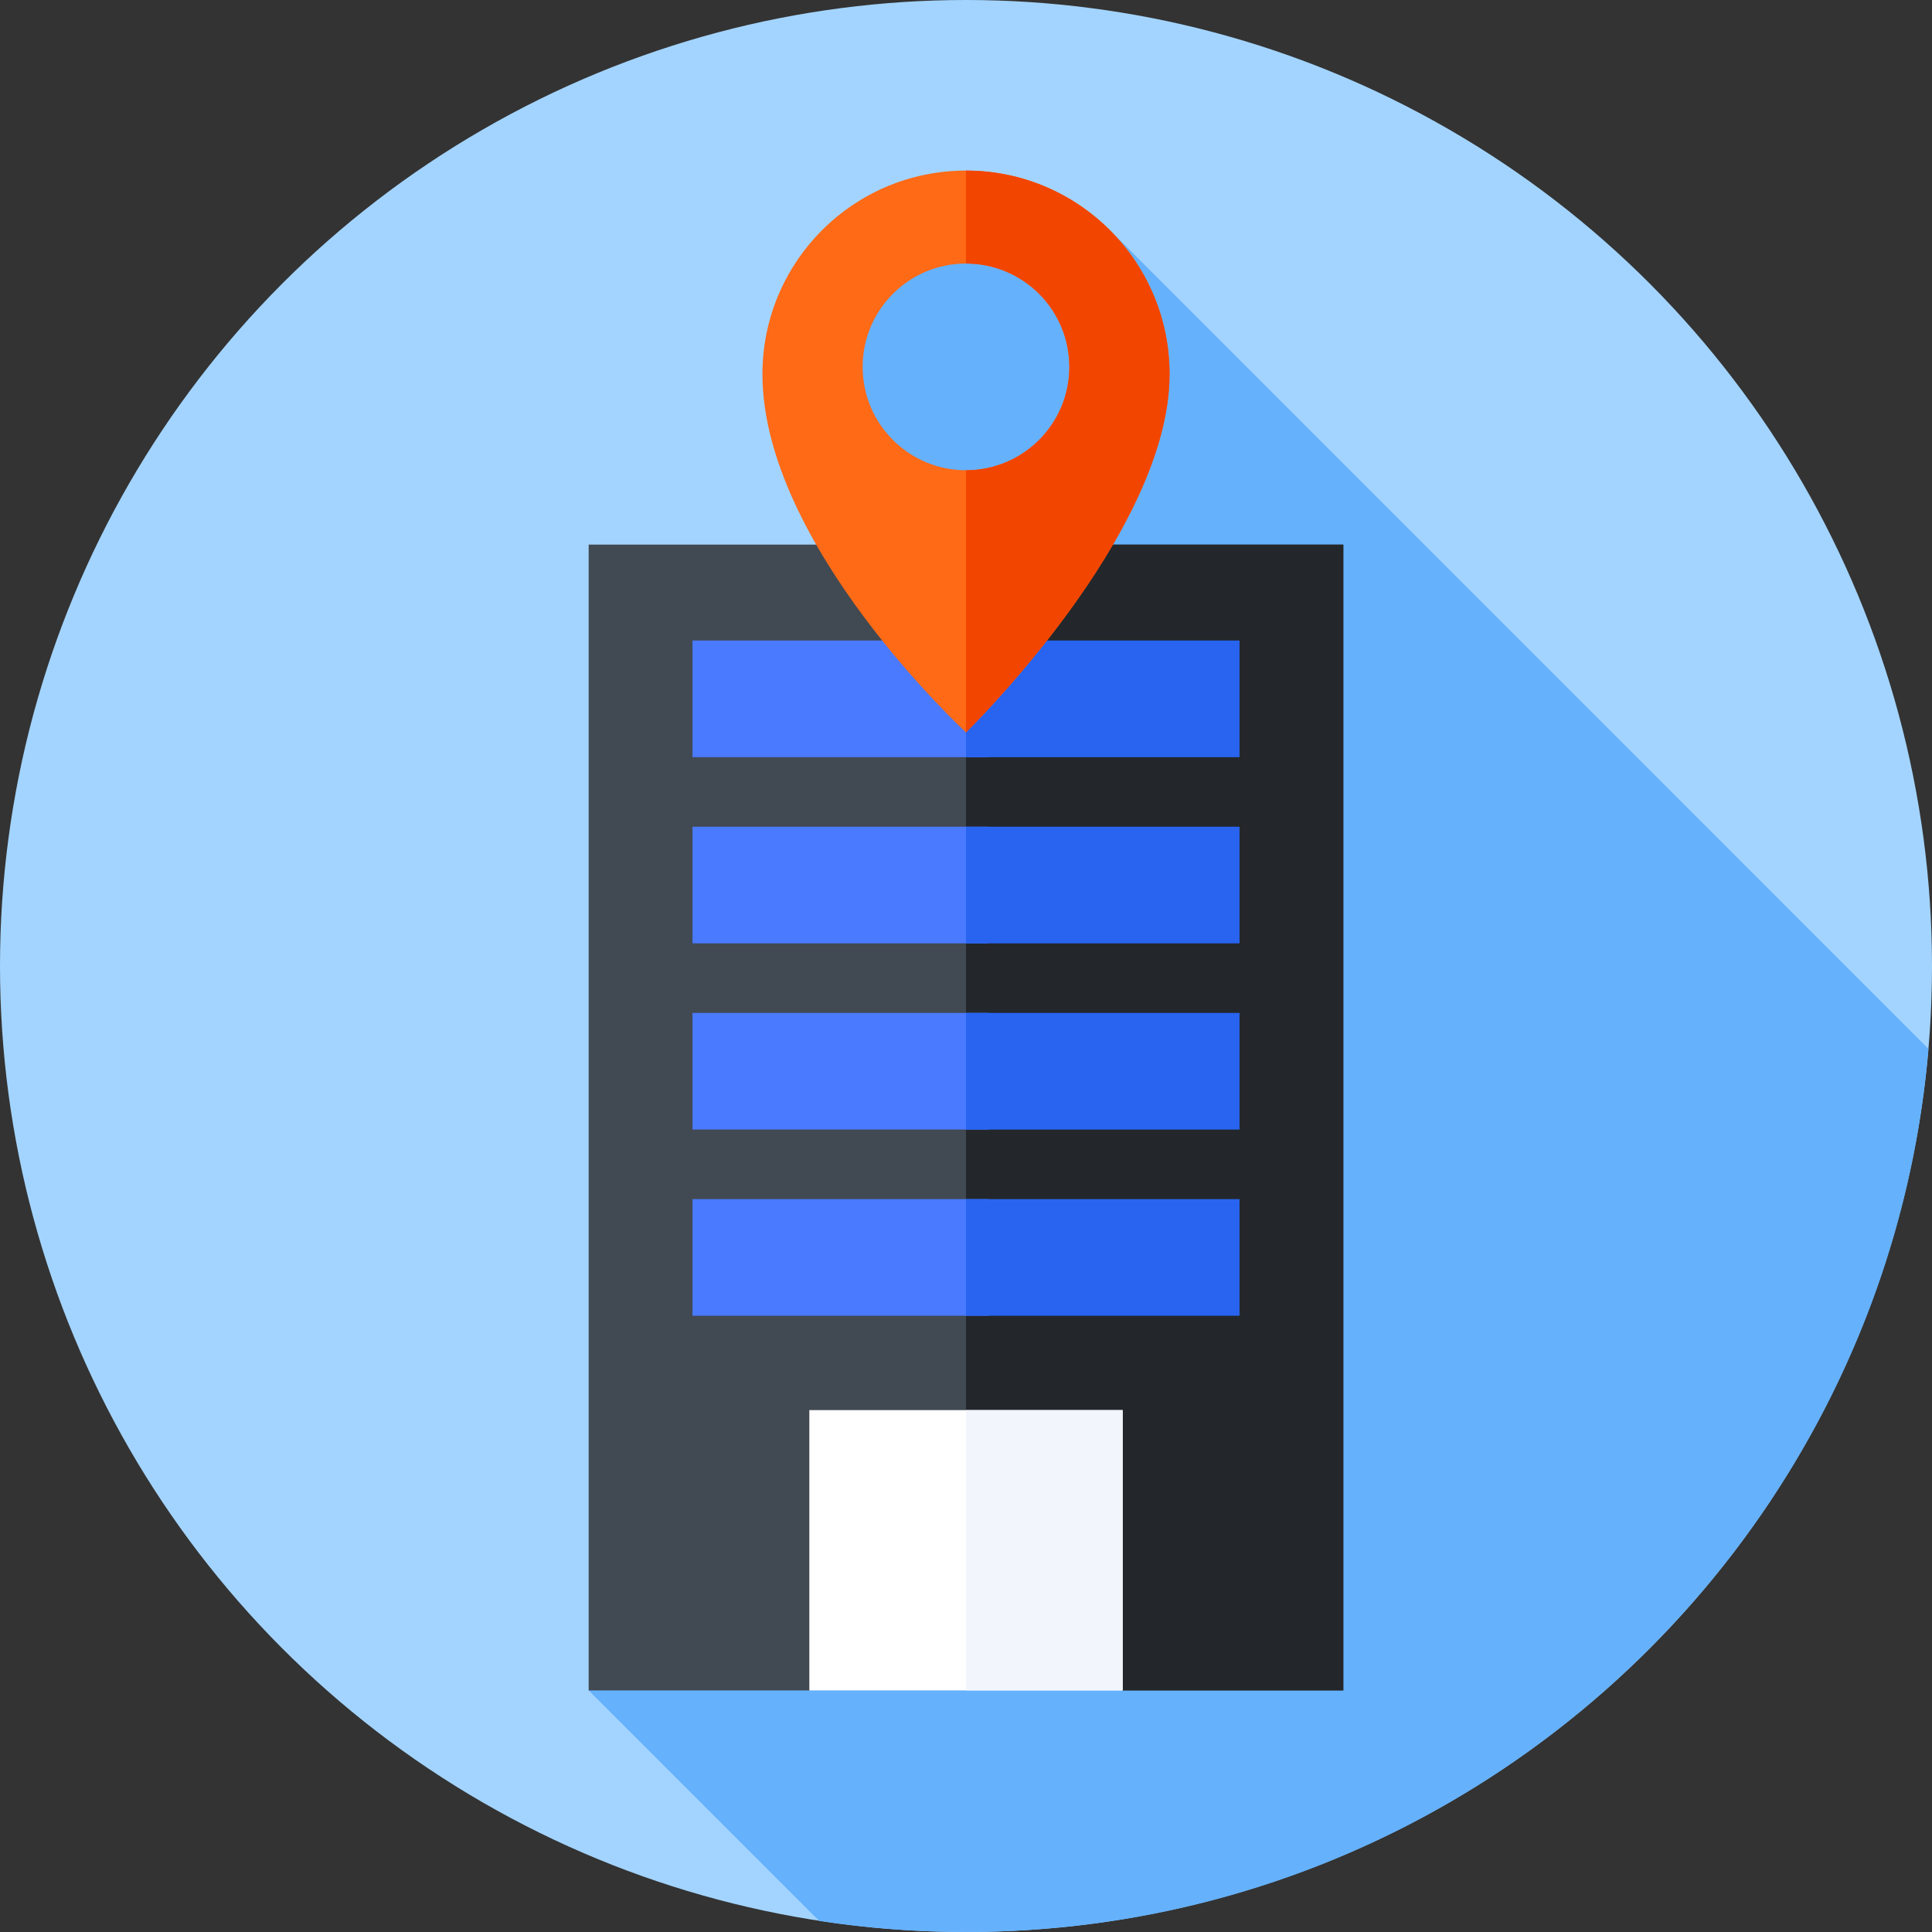 <svg id="Capa_1" enable-background="new 0 0 512 512" height="512" viewBox="0 0 512 512" width="512" xmlns="http://www.w3.org/2000/svg"><rect x="0" y="0" width="512" height="512" fill="#333333" stroke="none"/><g><g><g><g><g><g><g><circle cx="256" cy="256" fill="#a3d4ff" r="256"/></g></g></g></g></g></g><path d="m511.07 277.979-217.12-217.169-.859-.81-74.735 9.842 4.563 85.118-66.917 293.013 61.089 61.089c12.688 1.935 25.681 2.938 38.909 2.938 133.981 0 243.922-102.926 255.07-234.021z" fill="#65b1fc"/><g><path d="m355.997 447.973h-58.477l-42.054-8.254-40.986 8.254h-58.477v-303.638h199.994z" fill="#414952"/></g><g><path d="m355.997 144.335h-99.997v294.678l41.519 8.96h58.478z" fill="#23272b"/></g><g><path d="m183.513 169.747h78.487v30.909h-78.487z" fill="#4a7aff"/></g><g><path d="m256 169.747h72.487v30.909h-72.487z" fill="#2864f0"/></g><g><path d="m183.513 219.091h78.487v30.909h-78.487z" fill="#4a7aff"/></g><g><path d="m256 219.091h72.487v30.909h-72.487z" fill="#2864f0"/></g><g><path d="m183.513 268.434h78.487v30.909h-78.487z" fill="#4a7aff"/></g><g><path d="m256 268.434h72.487v30.91h-72.487z" fill="#2864f0"/></g><g><path d="m183.513 317.777h78.487v30.909h-78.487z" fill="#4a7aff"/></g><g><path d="m256 317.777h72.487v30.91h-72.487z" fill="#2864f0"/></g><g><path d="m214.48 373.692h83.04v74.28h-83.04z" fill="#fff"/></g><g><path d="m256 373.692h41.52v74.28h-41.52z" fill="#f2f6fc"/></g><g><path d="m256 45.205c-29.793 0-53.945 24.152-53.945 53.945 0 45.278 53.945 94.935 53.945 94.935s53.945-52.605 53.945-94.935c0-29.793-24.152-53.945-53.945-53.945zm0 79.416c-15.127 0-27.39-12.263-27.39-27.389 0-15.127 12.263-27.39 27.39-27.39s27.39 12.263 27.39 27.39c0 15.126-12.263 27.389-27.39 27.389z" fill="#fe6a16"/></g><g><path d="m256 45.205c-.005 0-.009 0-.014 0v24.637h.014c15.127 0 27.39 12.263 27.39 27.39 0 15.126-12.263 27.389-27.39 27.389-.005 0 .005 0 0 0v69.452c.003.003 0 .013 0 .013s53.945-52.604 53.945-94.935c0-29.795-24.152-53.946-53.945-53.946z" fill="#f24500"/></g></g></svg>